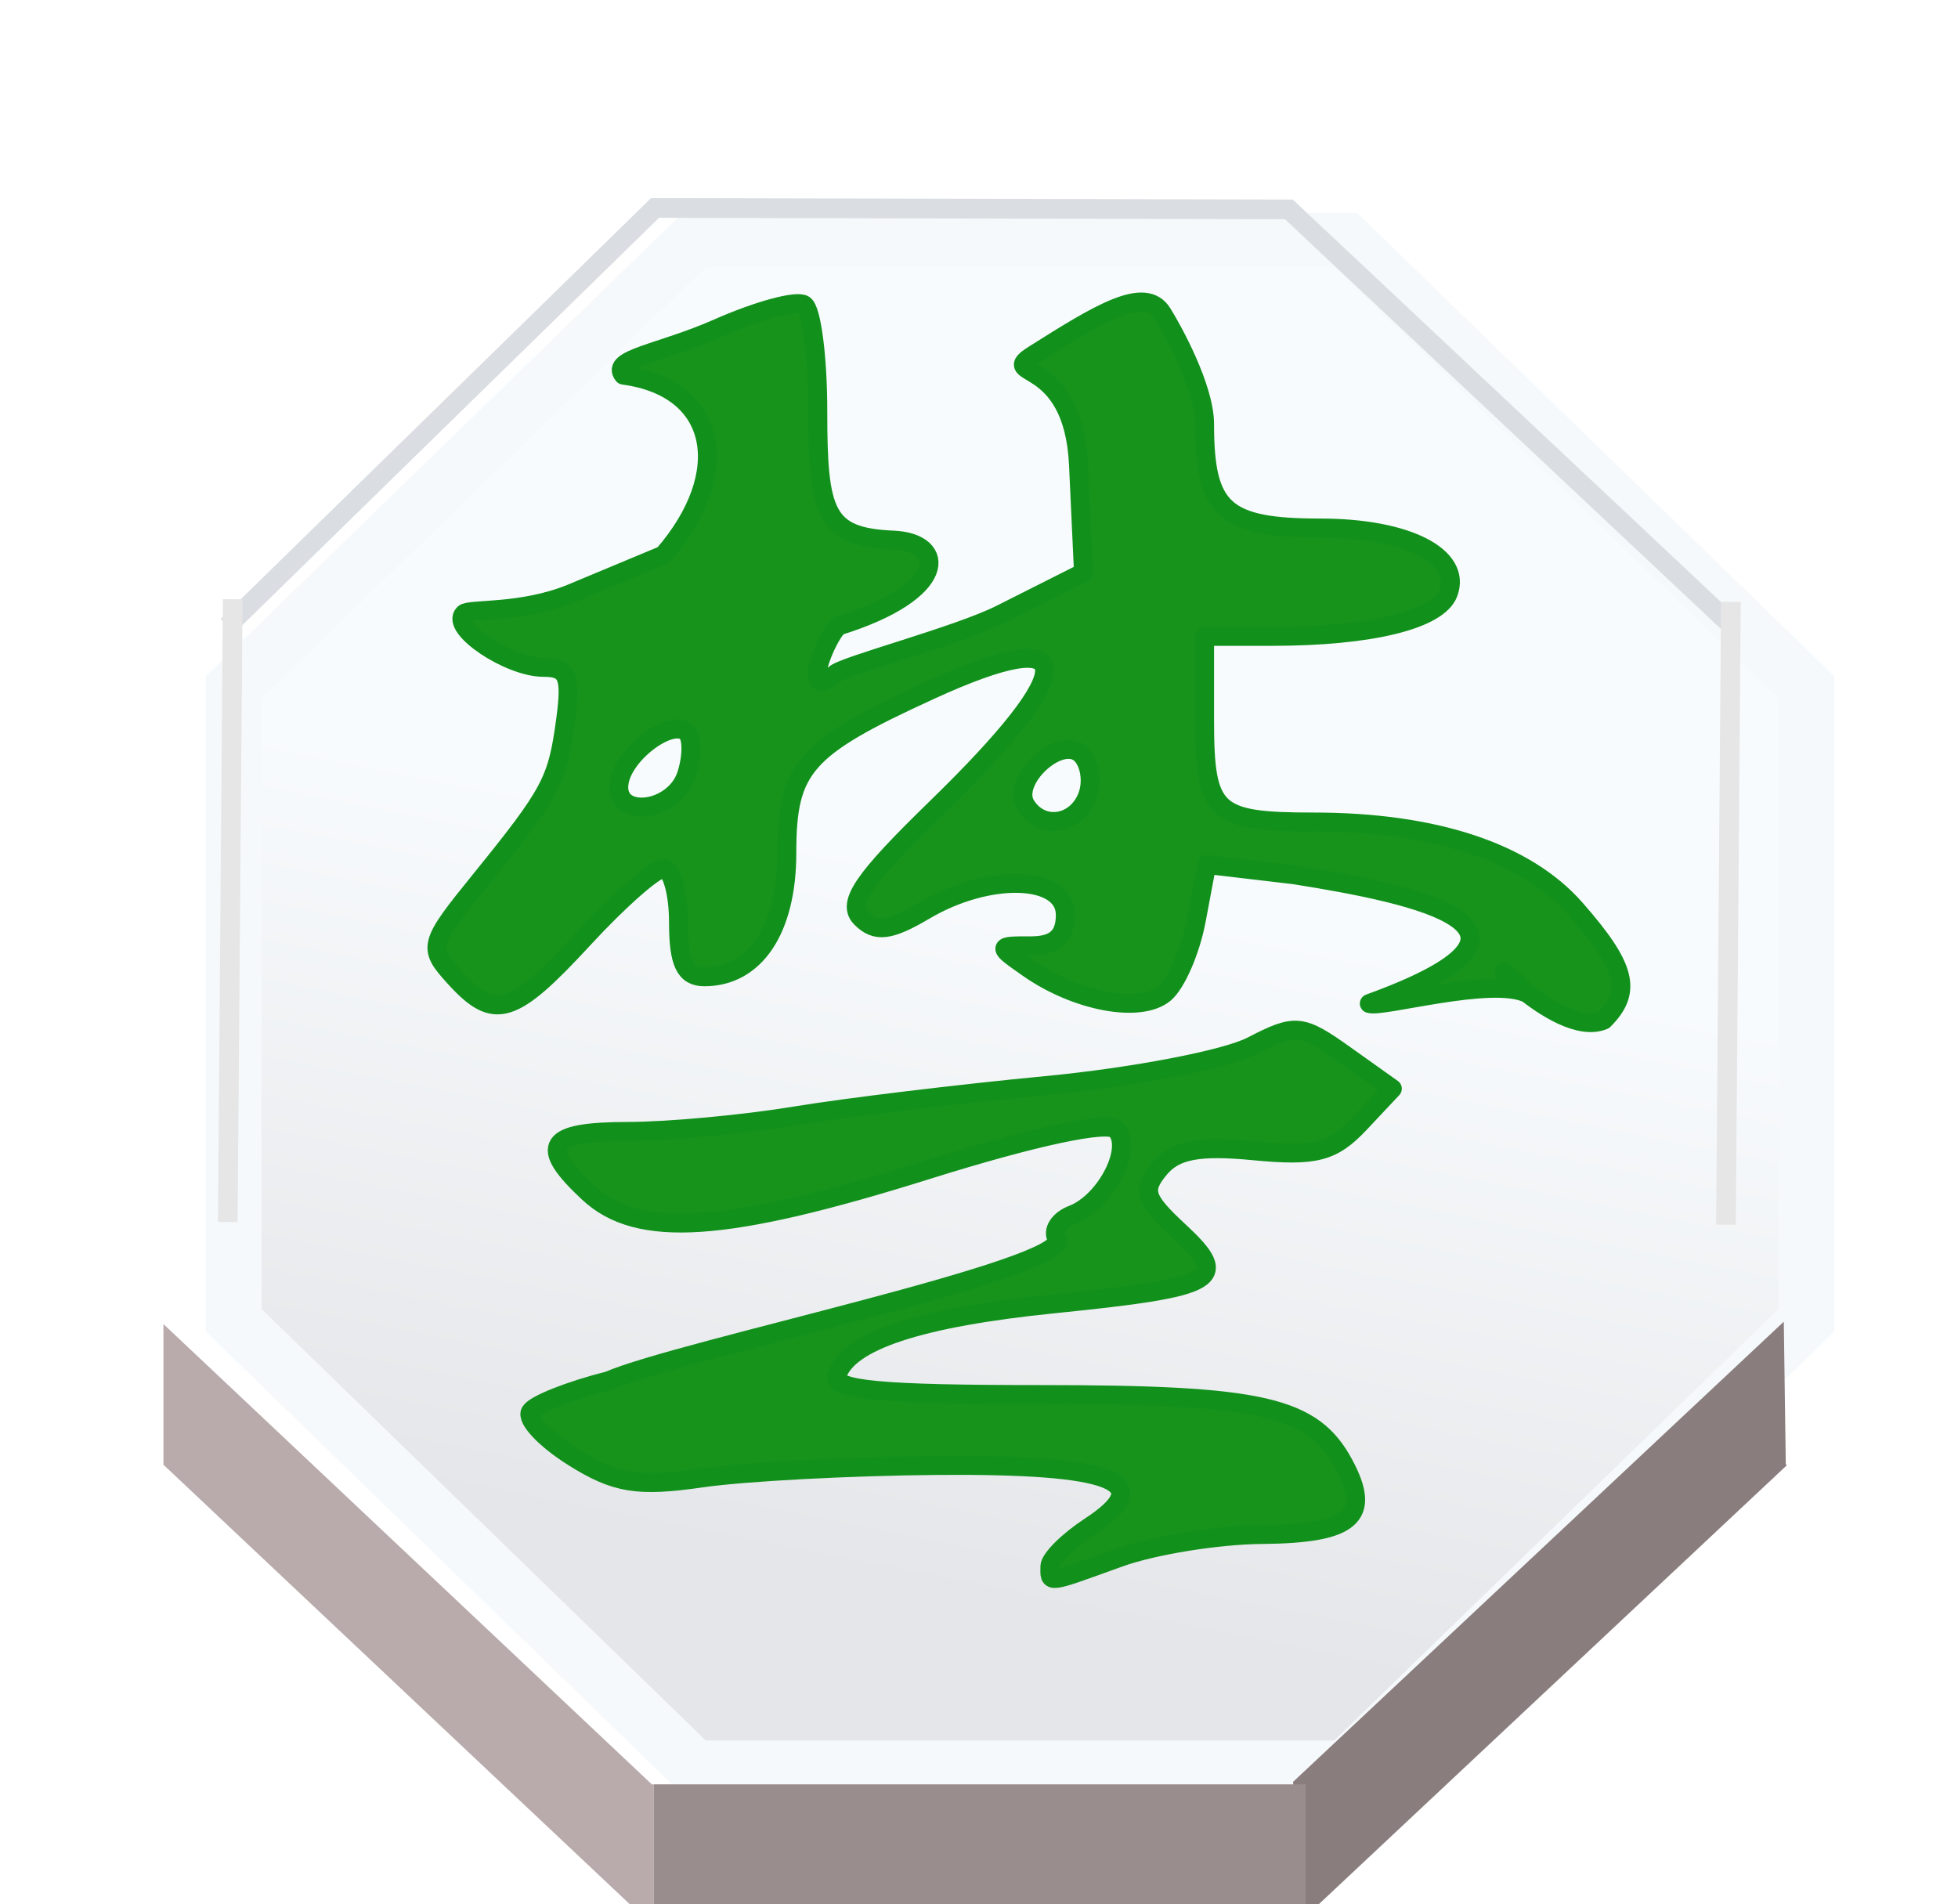 <svg height="106.985" width="110" xmlns="http://www.w3.org/2000/svg" xmlns:xlink="http://www.w3.org/1999/xlink"><filter id="a" color-interpolation-filters="sRGB"><feFlood flood-opacity=".498" result="flood"/><feComposite in="flood" in2="SourceGraphic" operator="in" result="composite1"/><feGaussianBlur in="composite1" result="blur" stdDeviation="1"/><feOffset dx="0" dy="4" result="offset"/><feComposite in="SourceGraphic" in2="offset" operator="over" result="composite2"/></filter><linearGradient id="b" gradientUnits="userSpaceOnUse" spreadMethod="pad" x1="324.016" x2="330.455" y1="636.05" y2="604.455"><stop offset="0" stop-color="#e5e6e9"/><stop offset="1" stop-color="#f8fbfd"/></linearGradient><filter id="c" color-interpolation-filters="sRGB"><feFlood flood-color="#d3d6dd" flood-opacity=".498" result="flood"/><feComposite in="flood" in2="SourceGraphic" operator="in" result="composite1"/><feGaussianBlur in="composite1" result="blur" stdDeviation=".5"/><feOffset dx="0" dy="1" result="offset"/><feComposite in="SourceGraphic" in2="offset" operator="over" result="composite2"/></filter><filter id="d" color-interpolation-filters="sRGB"><feFlood flood-opacity=".498" result="flood"/><feComposite in="flood" in2="SourceGraphic" operator="in" result="composite1"/><feGaussianBlur in="composite1" result="blur" stdDeviation="1"/><feOffset dx="1.9" dy="4" result="offset"/><feComposite in="SourceGraphic" in2="offset" operator="over" result="composite2"/></filter><filter id="e" color-interpolation-filters="sRGB"><feFlood flood-opacity=".498" result="flood"/><feComposite in="flood" in2="SourceGraphic" operator="out" result="composite1"/><feGaussianBlur in="composite1" result="blur" stdDeviation="1"/><feOffset dx="0" dy=".8" result="offset"/><feComposite in="offset" in2="SourceGraphic" operator="atop" result="composite2"/></filter><g transform="translate(3.629 15.622)"><path d="m289.651 623.037v-28.463l20.122-20.123h28.459l20.127 20.123v28.463l-.064.065-20.063 20.058h-28.377-.082z" fill="url(#b)" filter="url(#d)" stroke="#f6f9fb" stroke-opacity=".996" stroke-width="2.44" transform="matrix(1.286 0 0 1.249 -365.438 -724.621)"/><g fill="#b9abab" filter="url(#a)" transform="matrix(1.106 0 0 1.106 .386 -9.723)"><path d="m338.232 643.16 20.063-20.058.004.003v6.309l.043.043-19.881 19.877h-.229v-6.088z" fill="#877a7a" fill-opacity=".969" transform="matrix(1.258 -.018 .016 1.147 -373.731 -650.445)"/><path d="m338.176 649.406h-28.309-.012v-.144-6.016-.086h28.377v.086 6.088.072z" fill="#9a8d8d" transform="matrix(1.167 0 0 1.137 -332.024 -649.972)"/><path d="m309.855 649.262h-.128l-20.076-20.076v-6.149l20.122 20.123h.082v.086z" fill="#b9abab" transform="matrix(1.233 0 0 1.162 -352.468 -666.048)"/></g><g fill="none"><path d="m338.232 574.451 20.127 20.123v28.463l-.064.065-20.063 20.058h-28.377-.082l-20.122-20.123v-28.463l20.122-20.123z" transform="matrix(1.286 0 0 1.286 -365.231 -745.49)"/><path d="m289.651 623.037v6.149.156" transform="matrix(1.286 0 0 1.286 -365.231 -745.49)"/><path d="m309.855 643.246v6.016.144.143" transform="matrix(1.286 0 0 1.286 -365.231 -745.49)"/><path d="m338.232 643.246v6.088.072.143" transform="matrix(1.286 0 0 1.286 -365.231 -745.49)"/><path d="m95.372 55.528v8.11"/><path d="m289.589 629.125.062.061 20.076 20.076" transform="matrix(1.286 0 0 1.286 -365.231 -745.49)"/><path d="m338.461 649.334 19.881-19.877.068-.072" transform="matrix(1.286 0 0 1.286 -365.231 -745.49)"/><path d="m33.112 89.339h36.392"/><path d="m7.93 25.455 21.713-21.226 32.195.073 22.585 21.226" filter="url(#c)" stroke="#dadde2" transform="matrix(1.106 0 0 1.106 .386 -9.723)"/><path d="m9.445 18.041-.277 34.991" stroke="#e6e6e6" stroke-width="1.106"/><path d="m93.613 18.188-.277 34.991" stroke="#e6e6e6" stroke-width="1.106"/></g><path d="m48.971 73.541c0-.375.904-1.274 2.009-1.998 3.4-2.228 1.189-3.107-7.633-3.035-4.324.035-9.595.314-11.714.621-3.192.462-4.289.283-6.396-1.039-1.398-.878-2.358-1.895-2.132-2.26.226-.365 1.977-1.058 3.891-1.54 3.462-1.516 23.04-5.594 22.333-7.063-.251-.406.096-.949.77-1.208 1.676-.643 3.052-3.352 2.158-4.247-.432-.432-4.097.352-9.381 2.009-10.049 3.151-14.409 3.447-16.877 1.148-2.525-2.352-2.073-3.052 1.974-3.057 2.013-.003 5.741-.348 8.284-.767 2.543-.42 8.178-1.102 12.523-1.517 4.345-.415 8.951-1.298 10.237-1.963 2.2-1.137 2.476-1.111 4.674.455l2.336 1.663-1.618 1.722c-1.354 1.441-2.217 1.665-5.282 1.37-2.752-.264-3.922-.042-4.7.896-.891 1.074-.753 1.509.988 3.123 2.589 2.4 1.941 2.774-6.237 3.603-6.69.678-10.253 1.851-10.808 3.557-.241.739 2.119.963 10.117.963 11.072 0 13.58.577 15.133 3.479 1.389 2.596.384 3.452-4.097 3.49-2.2.019-5.387.534-7.082 1.144-3.68 1.326-3.468 1.298-3.468.452zm23.767-28.549c-1.773-.841-7.232.729-7.856.51 10.291-3.735 2.553-5.417-3.736-6.413l-4.362-.513-.52 2.769c-.286 1.523-.999 3.167-1.585 3.654-1.211 1.005-4.39.413-6.781-1.262-1.58-1.107-1.58-1.109.13-1.109 1.199 0 1.713-.462 1.713-1.541 0-1.993-3.801-2.114-7.002-.224-1.748 1.033-2.433 1.115-3.165.383-.733-.733.074-1.916 3.731-5.472 7.308-7.106 7.197-9.307-.296-5.877-6.284 2.877-7.139 3.847-7.139 8.107 0 3.802-1.574 6.165-4.106 6.165-.958 0-1.288-.691-1.288-2.697 0-1.483-.34-2.697-.755-2.697-.415 0-2.193 1.56-3.951 3.468-3.573 3.876-4.461 4.144-6.454 1.942-1.338-1.479-1.299-1.627 1.284-4.816 3.543-4.376 3.843-4.94 4.255-7.995.293-2.176.108-2.616-1.104-2.616-1.727 0-4.656-1.975-3.961-2.671.267-.267 2.886.019 5.393-1.026l4.538-1.893c3.516-4.047 2.772-8.326-1.988-8.962-.679-.818 1.859-1.079 4.707-2.339 1.979-.875 3.908-1.401 4.285-1.167.378.233.687 2.621.687 5.305 0 5.085.345 6.274 3.765 6.418 2.67.113 2.756 2.564-2.742 4.276-.633.581-1.925 3.805-.185 2.408.393-.416 6.114-1.902 8.283-2.995l4.113-2.072-.248-5.361c-.256-5.538-4.134-4.287-2.219-5.496 3.222-2.034 5.533-3.464 6.393-2.052.495.792 2.104 3.689 2.104 5.517 0 4.292.985 5.173 5.786 5.173 4.29 0 7.053 1.413 6.349 3.247-.508 1.324-3.868 2.147-8.764 2.147h-3.371v4.156c0 4.644.476 5.091 5.419 5.091 6.039 0 10.568 1.501 13.046 4.323 2.537 2.89 2.849 4.109 1.416 5.541-2.394 1.027-7.143-4.659-3.82-1.336zm-21.898-9.812c.271-.707.132-1.645-.308-2.086-1.012-1.012-3.527 1.289-2.763 2.526.782 1.265 2.512 1.017 3.071-.44zm-19.96-1.085c.279-.88.286-1.821.015-2.092-.729-.729-3.077.964-3.365 2.425-.378 1.919 2.733 1.609 3.35-.333z" fill="#17921b" filter="url(#e)" stroke="#11911c" stroke-linejoin="round" stroke-width=".945" transform="matrix(1.128 0 0 1.128 .113 -11.474)"/></g></svg>